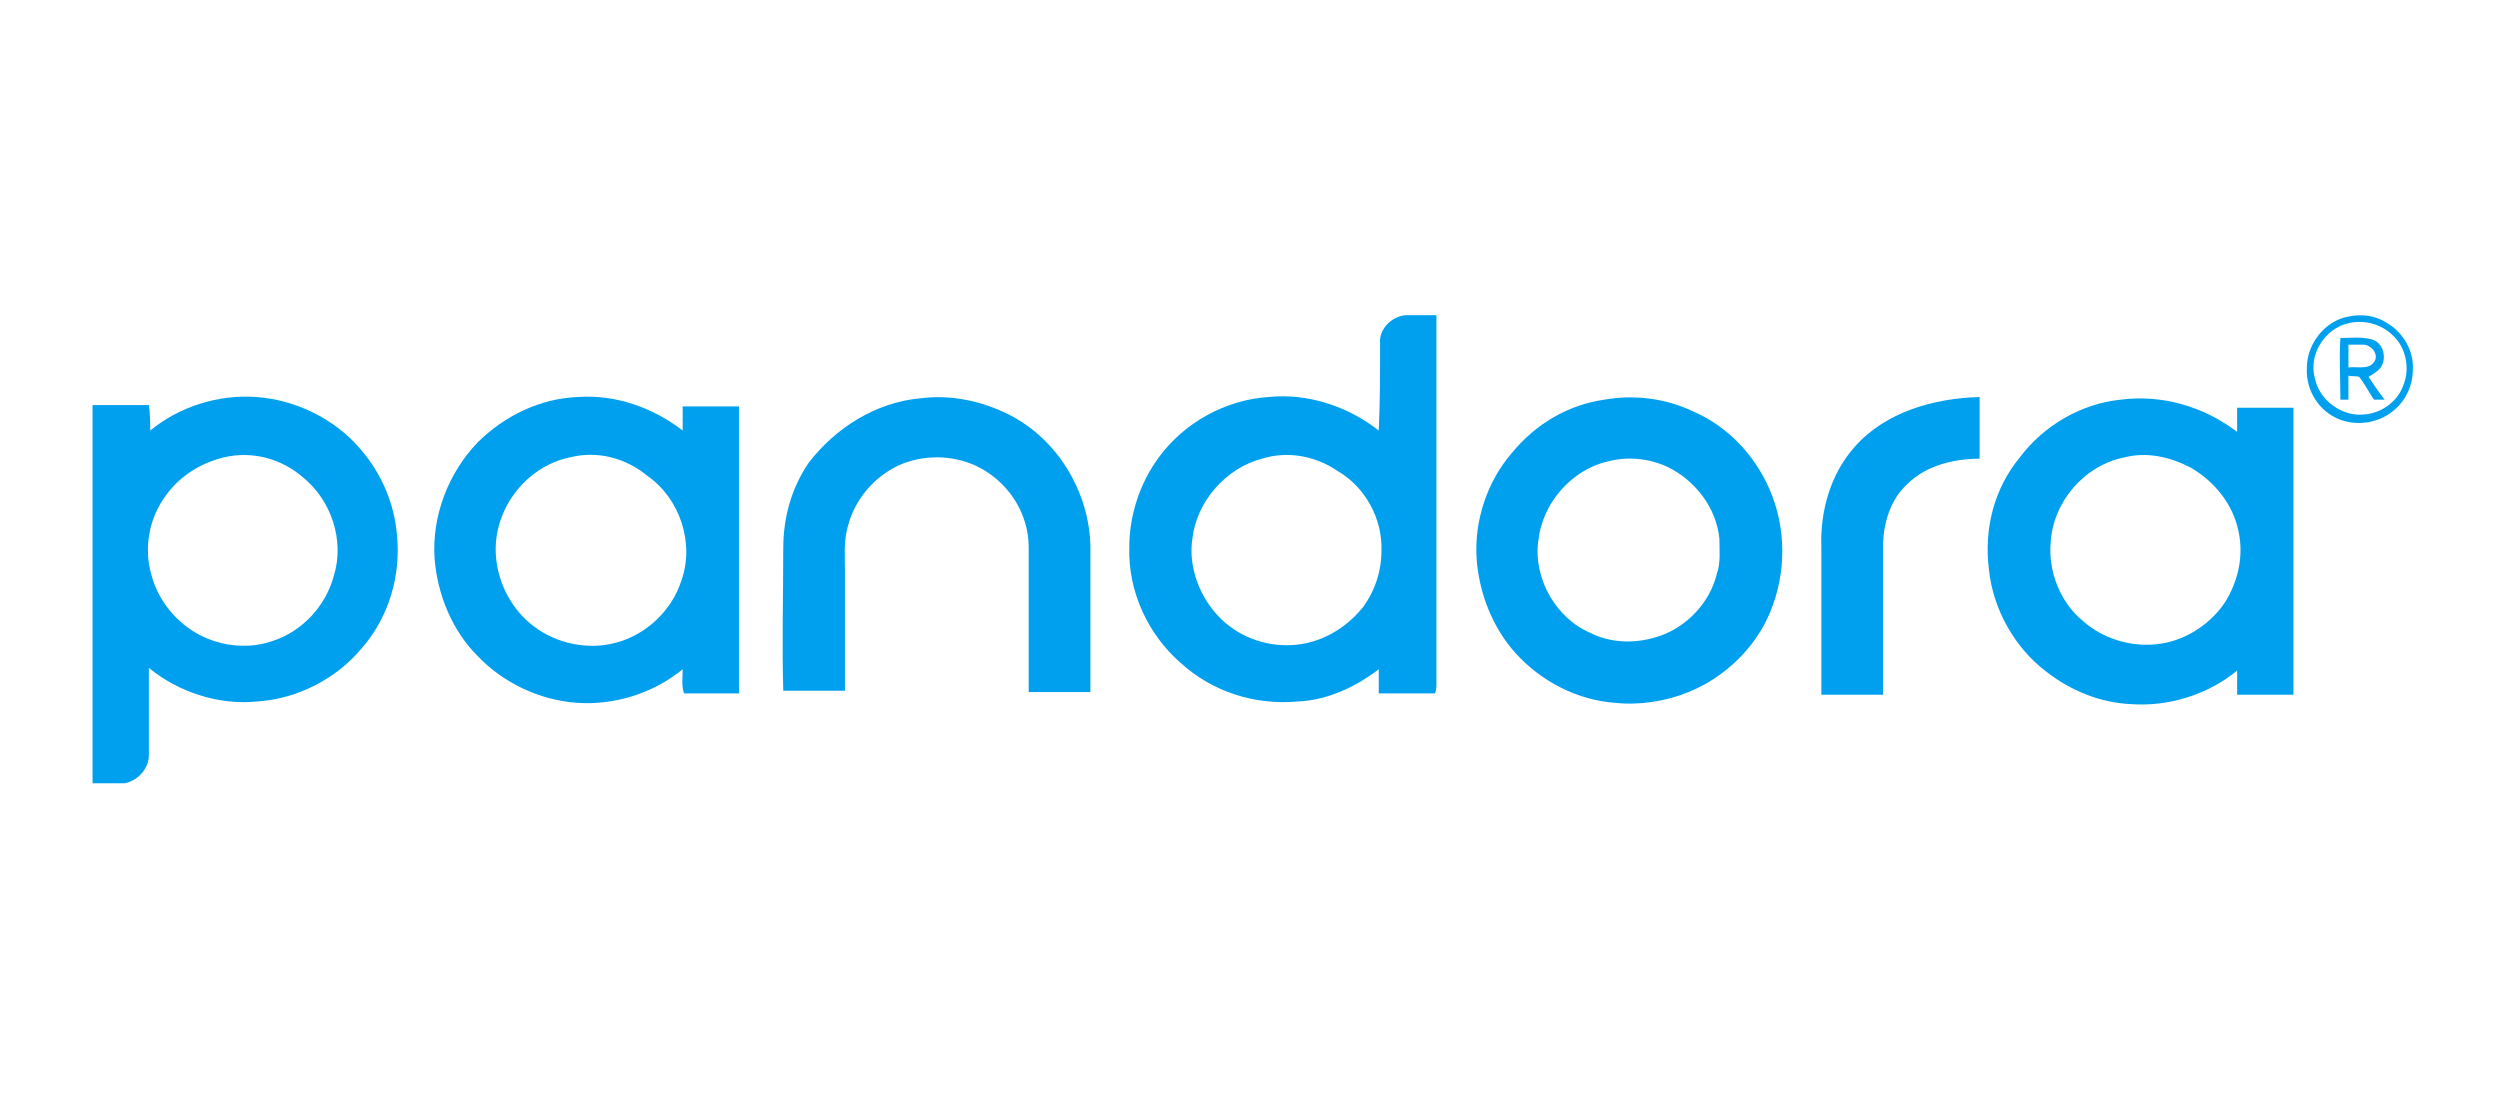 <?xml version="1.0" encoding="utf-8"?>
<!-- Generator: Adobe Illustrator 21.1.0, SVG Export Plug-In . SVG Version: 6.00 Build 0)  -->
<svg version="1.1" id="Layer_1" xmlns="http://www.w3.org/2000/svg" xmlns:xlink="http://www.w3.org/1999/xlink" x="0px" y="0px"
	 viewBox="0 0 186.4 82" style="enable-background:new 0 0 186.4 82;" xml:space="preserve">
<style type="text/css">
	.st0{fill:#00A0EE;}
</style>
<path class="st0" d="M102.9,25.6c-0.1-1,0.8-2,1.9-2.1c0.8,0,1.6,0,2.3,0c0,9.1,0,18.3,0,27.4c0,0.3,0,0.5-0.1,0.8
	c-1.4,0-2.8,0-4.2,0c0-0.6,0-1.2,0-1.8c-1.7,1.3-3.8,2.3-6,2.4c-3.2,0.3-6.4-0.7-8.8-2.9c-2.4-2.1-3.9-5.3-3.8-8.6
	c0-2.4,0.8-4.8,2.2-6.7c1.9-2.6,5-4.3,8.2-4.5c2.9-0.3,5.9,0.7,8.2,2.5C102.9,29.9,102.9,27.8,102.9,25.6 M94.1,34.2
	c-2.7,0.7-4.9,3.2-5.2,6c-0.3,2,0.5,4.2,1.9,5.7c1.4,1.5,3.4,2.3,5.5,2.2c2.1-0.1,4-1.2,5.3-2.8c0.9-1.2,1.4-2.7,1.4-4.2
	c0.1-2.4-1.2-4.8-3.3-6C98.1,34,96,33.6,94.1,34.2z"/>
<path class="st0" d="M175.1,23.6c1-0.2,2-0.1,2.9,0.5c1.2,0.7,2,2.1,1.9,3.5c0,1.1-0.5,2.2-1.3,2.9c-1.1,1-2.7,1.3-4.1,0.8
	c-1.6-0.6-2.6-2.2-2.5-3.9C172,25.6,173.4,23.9,175.1,23.6 M175.1,24.1c-1.8,0.4-3,2.4-2.5,4.1c0.3,1.6,2,2.9,3.7,2.7
	c1.3-0.1,2.5-1,2.9-2.2c0.5-1.2,0.2-2.8-0.8-3.7C177.6,24.2,176.3,23.8,175.1,24.1z"/>
<path class="st0" d="M174.5,25.2c0.8,0,1.6-0.1,2.3,0.1c0.9,0.2,1.2,1.4,0.7,2.1c-0.2,0.3-0.6,0.5-0.9,0.7c0.4,0.6,0.8,1.2,1.2,1.7
	c-0.3,0-0.5,0-0.8,0c-0.4-0.6-0.7-1.2-1.1-1.7c-0.3-0.1-0.6,0-0.8-0.1c0,0.6,0,1.2,0,1.8c-0.2,0-0.5,0-0.6,0
	C174.5,28.2,174.4,26.7,174.5,25.2 M175.1,25.7c0,0.6,0,1.1,0,1.7c0.6-0.1,1.5,0.2,1.9-0.4c0.4-0.5-0.1-1.2-0.7-1.3
	C175.9,25.7,175.5,25.7,175.1,25.7z"/>
<path class="st0" d="M11.2,32.1c2.2-1.8,5.1-2.7,7.9-2.5c2.9,0.2,5.8,1.6,7.7,3.8c1.6,1.8,2.6,4.1,2.8,6.5c0.3,3-0.6,6.1-2.6,8.4
	c-1.9,2.3-4.8,3.8-7.8,4c-2.9,0.3-5.9-0.7-8.1-2.5c0,2.2,0,4.4,0,6.5c0,1-0.8,1.9-1.8,2.1c-0.8,0-1.6,0-2.4,0c0-9.4,0-18.8,0-28.2
	c1.4,0,2.8,0,4.2,0C11.2,30.9,11.2,31.5,11.2,32.1 M16.7,34.1c-1.7,0.4-3.3,1.4-4.3,2.8c-1.3,1.7-1.7,4-1.1,6
	c0.5,1.9,1.9,3.6,3.7,4.5c1.6,0.8,3.6,1,5.3,0.4c2.2-0.7,4-2.6,4.6-4.9c0.8-2.6-0.2-5.6-2.3-7.3C21,34.2,18.8,33.6,16.7,34.1z"/>
<path class="st0" d="M35.6,33c2-2,4.7-3.3,7.5-3.4c2.8-0.2,5.6,0.8,7.8,2.5c0-0.6,0-1.2,0-1.8c1.4,0,2.8,0,4.2,0
	c0,7.1,0,14.3,0,21.4c-1.4,0-2.8,0-4.1,0c-0.2-0.6-0.1-1.2-0.1-1.8c-2.2,1.8-5.1,2.7-7.9,2.5c-2.8-0.2-5.5-1.5-7.4-3.5
	c-1.9-1.9-3-4.6-3.2-7.3C32.2,38.5,33.4,35.3,35.6,33 M42.5,34.1c-3.4,0.7-5.9,4.1-5.5,7.6c0.2,1.9,1.2,3.8,2.8,5
	c1.7,1.3,4.1,1.8,6.2,1.2c2.2-0.6,4.1-2.4,4.8-4.6c1-2.8-0.1-6.1-2.5-7.8C46.6,34.1,44.5,33.6,42.5,34.1z"/>
<path class="st0" d="M68.6,29.7c2.3-0.3,4.6,0.2,6.6,1.2c3.8,1.9,6.2,6.1,6.1,10.3c0,3.5,0,7,0,10.4c-1.5,0-3,0-4.6,0
	c0-3.6,0-7.2,0-10.8c0-2.6-1.6-5-4-6.1c-1.8-0.8-3.9-0.8-5.7,0c-1.9,0.9-3.3,2.6-3.8,4.6c-0.3,1.1-0.2,2.2-0.2,3.2c0,3,0,6,0,9
	c-1.5,0-3,0-4.6,0c-0.1-3.5,0-7.1,0-10.6c0-2.3,0.6-4.5,1.9-6.4C62.3,31.9,65.3,30,68.6,29.7z"/>
<path class="st0" d="M119.6,29.8c2.3-0.4,4.6-0.1,6.7,0.9c2.5,1.1,4.5,3.2,5.6,5.7c1.3,2.9,1.3,6.3,0.1,9.2c-1.1,2.7-3.4,4.9-6.1,6
	c-1.7,0.7-3.7,1-5.5,0.8c-2.8-0.2-5.5-1.6-7.4-3.7c-1.7-1.9-2.7-4.4-2.9-7c-0.2-2.9,0.8-5.8,2.6-7.9
	C114.5,31.6,116.9,30.2,119.6,29.8 M119.9,34.4c-2.7,0.6-4.9,3.1-5.2,5.9c-0.4,2.8,1.3,5.8,3.9,6.9c1.6,0.8,3.5,0.8,5.2,0.2
	c2-0.7,3.7-2.5,4.2-4.6c0.3-0.8,0.2-1.7,0.2-2.6c-0.2-2.3-1.8-4.4-3.9-5.4C123,34.2,121.4,34,119.9,34.4z"/>
<path class="st0" d="M138.3,33.3c2.3-2.6,5.9-3.6,9.3-3.7c0,1.5,0,3.1,0,4.6c-1.9,0-4,0.5-5.4,1.9c-1.3,1.2-1.8,3-1.8,4.7
	c0,3.7,0,7.3,0,11c-1.5,0-3,0-4.6,0c0-3.7,0-7.3,0-11C135.7,38.1,136.5,35.3,138.3,33.3z"/>
<path class="st0" d="M150.6,34.1c1.8-2.4,4.6-4,7.5-4.3c3.1-0.4,6.2,0.5,8.7,2.4c0-0.6,0-1.2,0-1.8c1.4,0,2.8,0,4.2,0
	c0,7.1,0,14.3,0,21.4c-1.4,0-2.8,0-4.2,0c0-0.6,0-1.2,0-1.8c-2.2,1.8-5.1,2.7-7.9,2.5c-2.3-0.1-4.5-1-6.3-2.4
	c-2.4-1.8-4-4.7-4.3-7.6C147.9,39.4,148.7,36.4,150.6,34.1 M158.4,34.1c-3,0.6-5.3,3.3-5.5,6.3c-0.2,2.2,0.7,4.5,2.4,5.9
	c1.7,1.5,4.1,2.1,6.3,1.6c1.7-0.4,3.3-1.5,4.3-3c1-1.6,1.4-3.5,1-5.3c-0.4-2-1.8-3.7-3.5-4.7C161.7,34,160,33.7,158.4,34.1z"/>
</svg>
